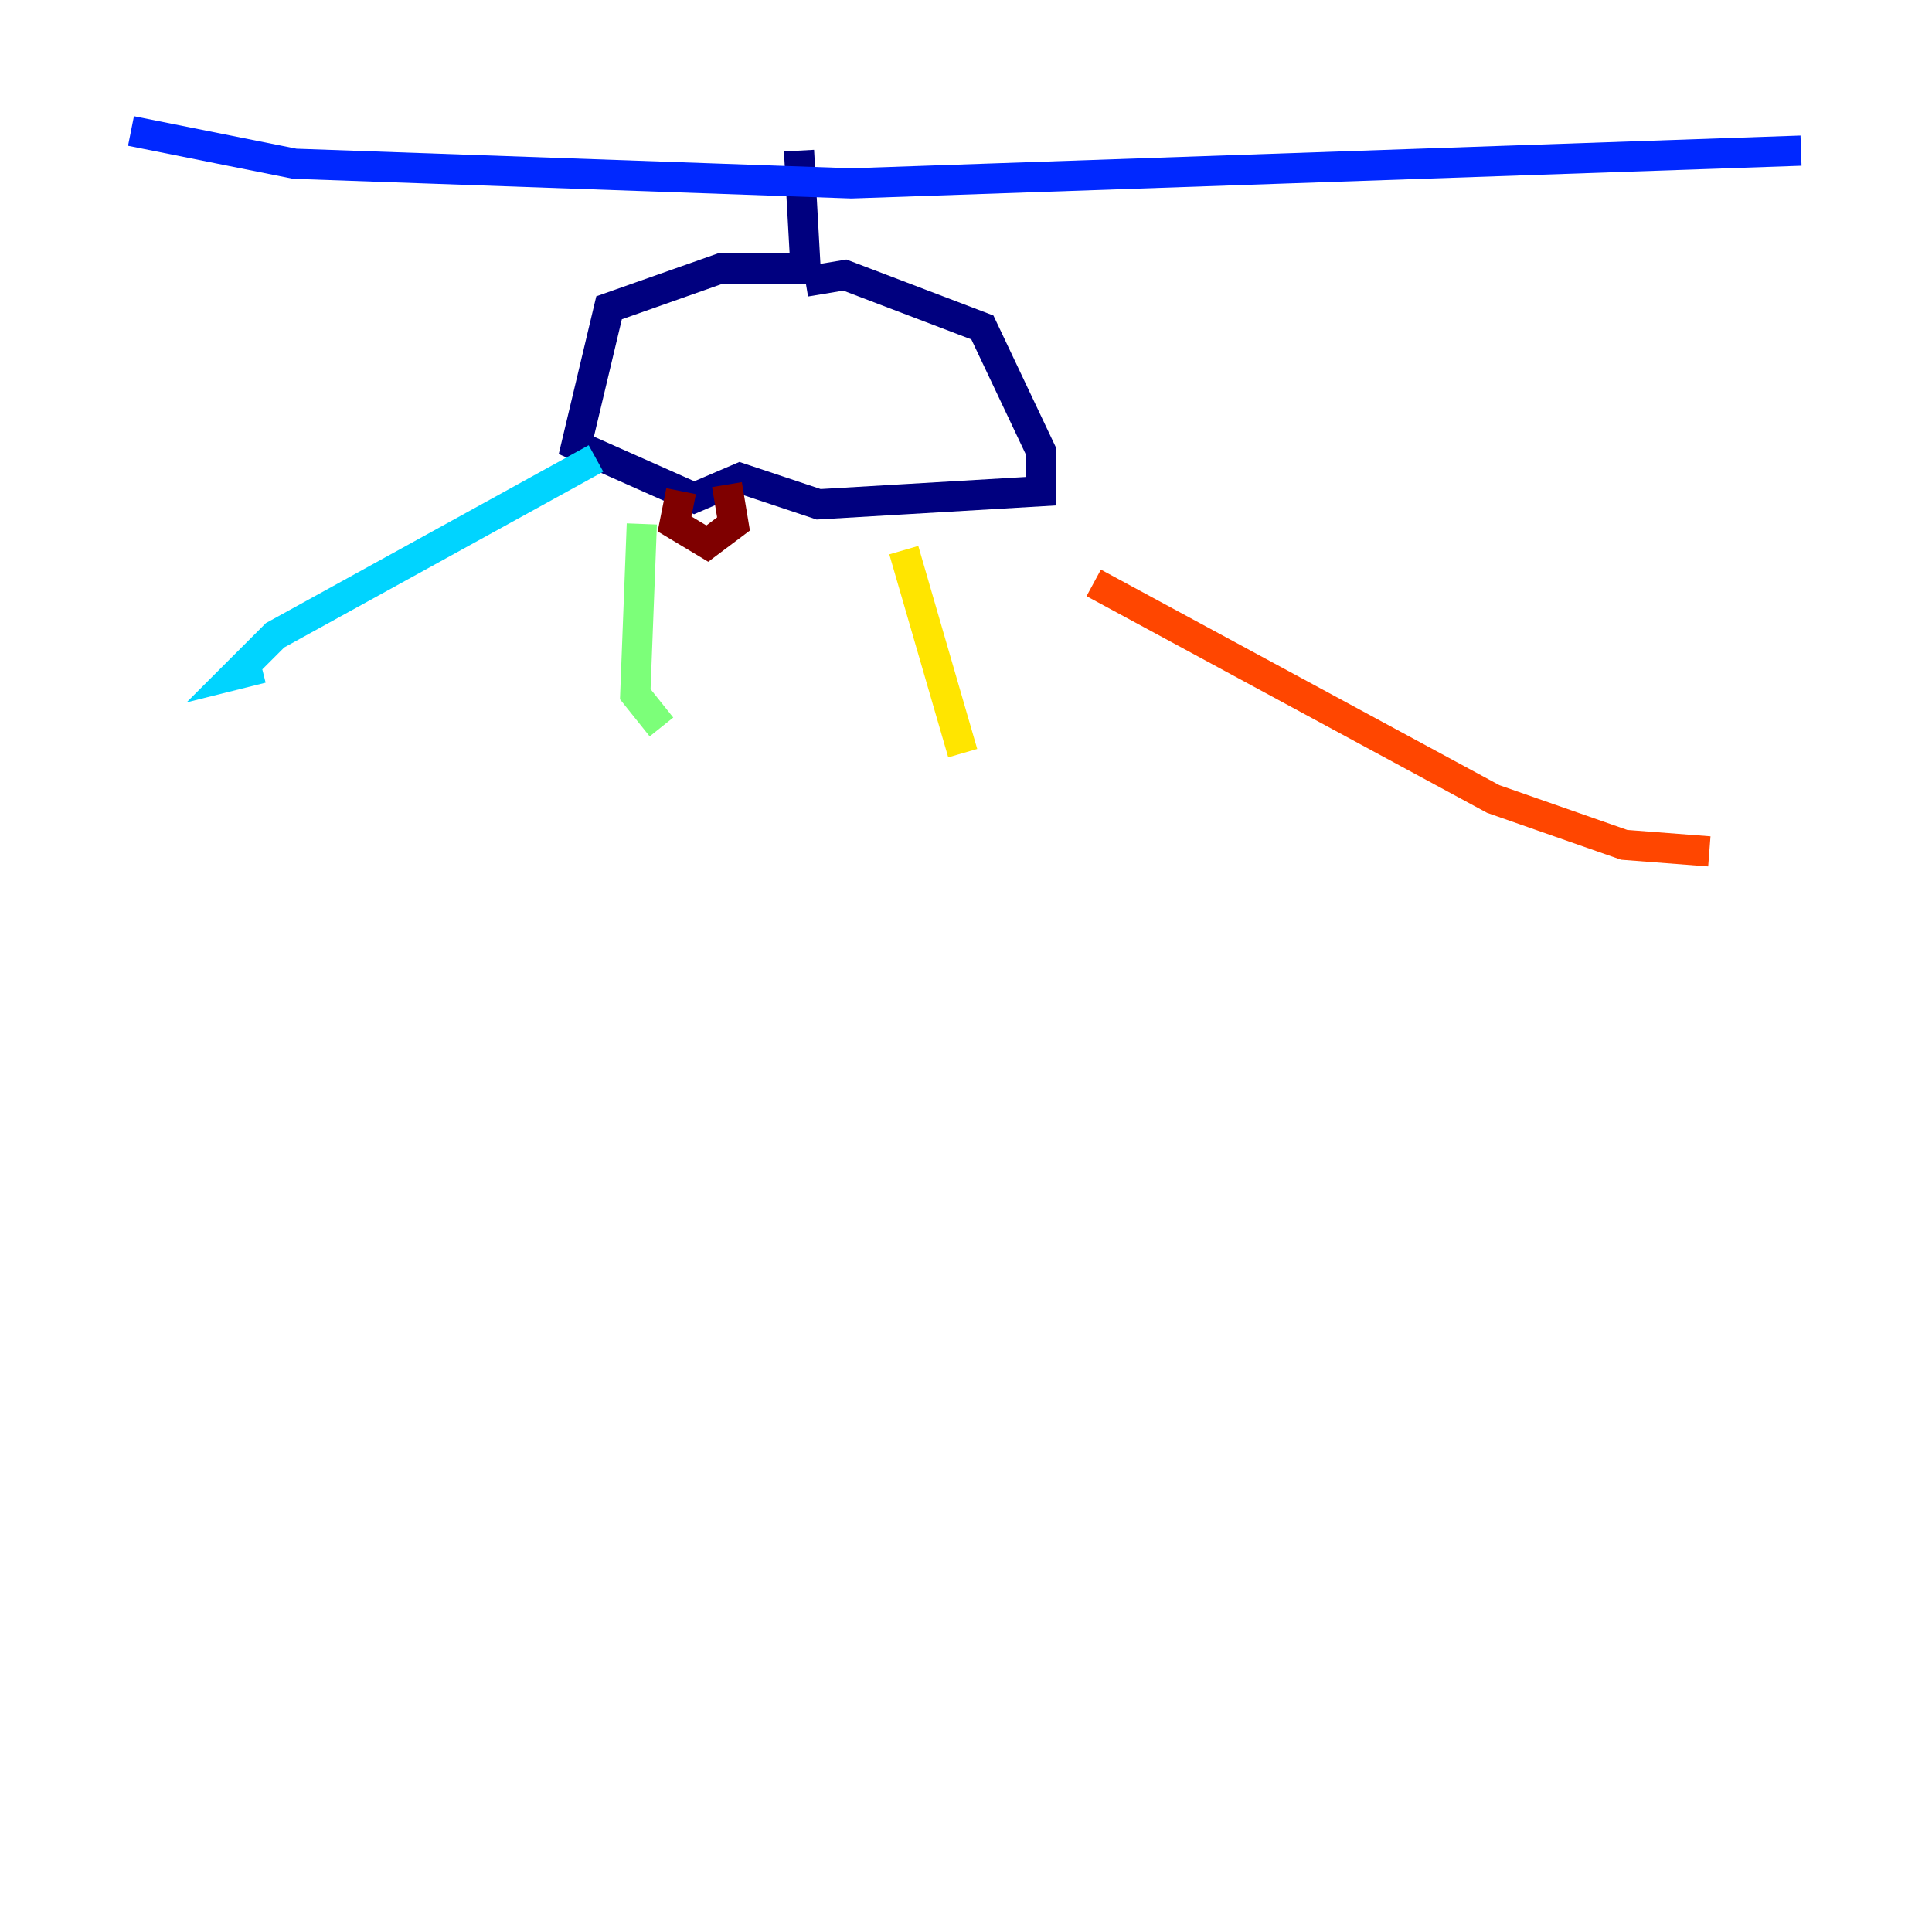 <?xml version="1.0" encoding="utf-8" ?>
<svg baseProfile="tiny" height="128" version="1.2" viewBox="0,0,128,128" width="128" xmlns="http://www.w3.org/2000/svg" xmlns:ev="http://www.w3.org/2001/xml-events" xmlns:xlink="http://www.w3.org/1999/xlink"><defs /><polyline fill="none" points="52.936,9.98 53.37,17.79 47.729,17.79 40.352,20.393 38.183,29.505 45.993,32.976 49.031,31.675 54.237,33.41 68.99,32.542 68.99,29.939 65.085,21.695 55.973,18.224 53.37,18.658" stroke="#00007f" stroke-width="2" /><polyline fill="none" points="8.678,8.678 19.525,10.848 56.407,12.149 119.322,9.98" stroke="#0028ff" stroke-width="2" /><polyline fill="none" points="39.485,30.373 18.224,42.088 15.62,44.691 17.356,44.258" stroke="#00d4ff" stroke-width="2" /><polyline fill="none" points="42.522,34.712 42.088,45.993 43.824,48.163" stroke="#7cff79" stroke-width="2" /><polyline fill="none" points="59.878,36.447 63.783,49.898" stroke="#ffe500" stroke-width="2" /><polyline fill="none" points="72.461,38.617 98.929,52.936 107.607,55.973 113.248,56.407" stroke="#ff4600" stroke-width="2" /><polyline fill="none" points="45.125,32.542 44.691,34.712 46.861,36.014 48.597,34.712 48.163,32.108" stroke="#7f0000" stroke-width="2" /></svg>